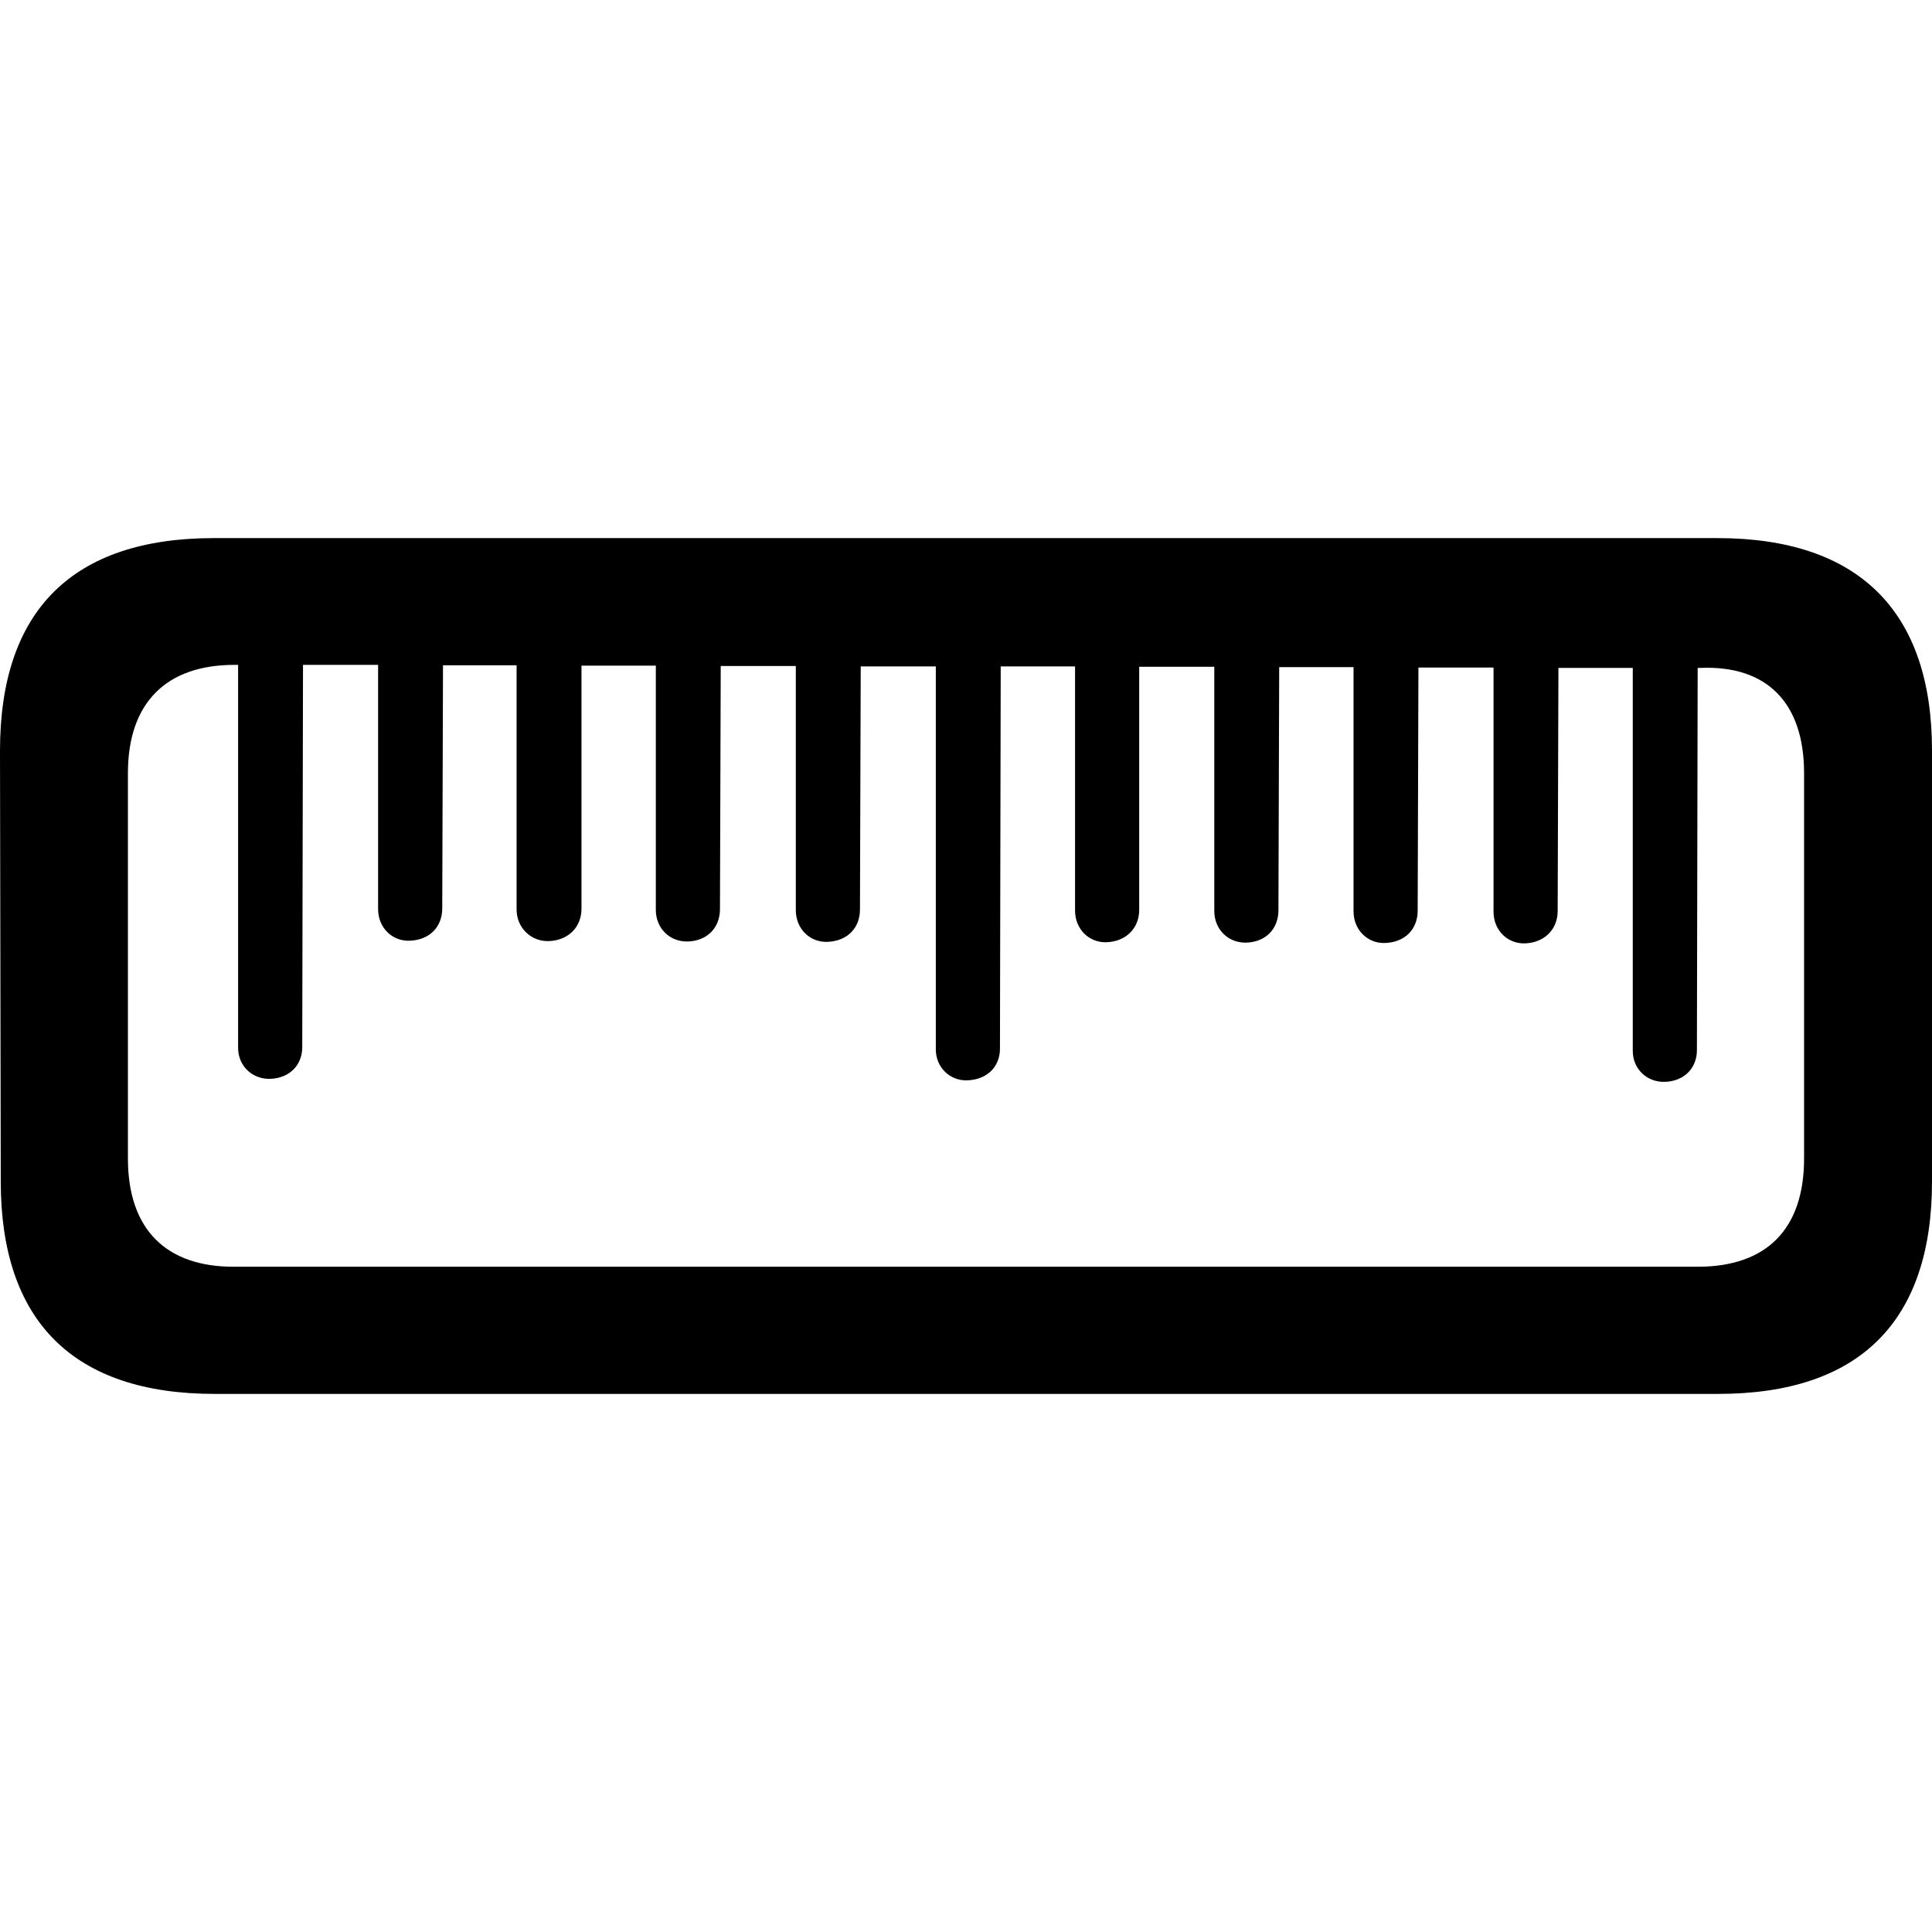 <?xml version="1.0" ?><!-- Generator: Adobe Illustrator 25.0.0, SVG Export Plug-In . SVG Version: 6.00 Build 0)  --><svg xmlns="http://www.w3.org/2000/svg" xmlns:xlink="http://www.w3.org/1999/xlink" version="1.1" id="Layer_1" x="0px" y="0px" viewBox="0 0 512 512" style="enable-background:new 0 0 512 512;" xml:space="preserve">
<path d="M512,198.9c0-37-19.5-56.3-56.9-56.3H56.7C19.2,142.6,0,161.8,0,198.9l0.2,114.2c0,37,19.2,56.3,56.7,56.3h398.4  c37.5,0,56.7-19.2,56.7-56.3V198.9z M478.1,204.9v102.1c0,18.8-10,28.7-28.2,28.7H61.9c-17.8,0-28-9.8-28-28.7V204.9  c0-18.8,10.3-28.7,28.2-28.7h1v101.5c0,4.8,3.8,8.4,8.6,8.2c5-0.2,8.4-3.6,8.4-8.4l0.2-101.3h19.9v64.7c0,5,3.8,8.6,8.4,8.4  c5.2-0.2,8.6-3.6,8.6-8.6l0.2-64.4h19.5v64.7c0,5,4,8.6,8.6,8.4c5-0.2,8.6-3.6,8.6-8.6v-64.4h19.7v64.7c0,5,3.8,8.6,8.6,8.4  c5-0.2,8.4-3.6,8.4-8.6l0.2-64.4h19.9v64.7c0,5,3.8,8.6,8.4,8.4c5.2-0.2,8.6-3.6,8.6-8.6l0.2-64.4h19.9v101.5c0,4.8,3.8,8.4,8.4,8.2  c5.2-0.2,8.6-3.6,8.6-8.4l0.2-101.3h19.7v64.7c0,5,3.8,8.6,8.4,8.4c5-0.2,8.6-3.6,8.6-8.6v-64.4h19.9v64.7c0,5,3.8,8.6,8.6,8.4  c5-0.2,8.4-3.6,8.4-8.6l0.2-64.4h19.7v64.7c0,5,3.8,8.6,8.4,8.4c5.2-0.2,8.6-3.6,8.6-8.6l0.2-64.4h19.9v64.7c0,5,3.8,8.6,8.4,8.4  c5-0.2,8.6-3.6,8.6-8.6l0.2-64.4h19.7v101.5c0,4.8,3.8,8.4,8.6,8.2c5-0.2,8.4-3.6,8.4-8.4l0.2-101.3h0.8  C468.1,176.3,478.1,186.1,478.1,204.9z"/>
</svg>
